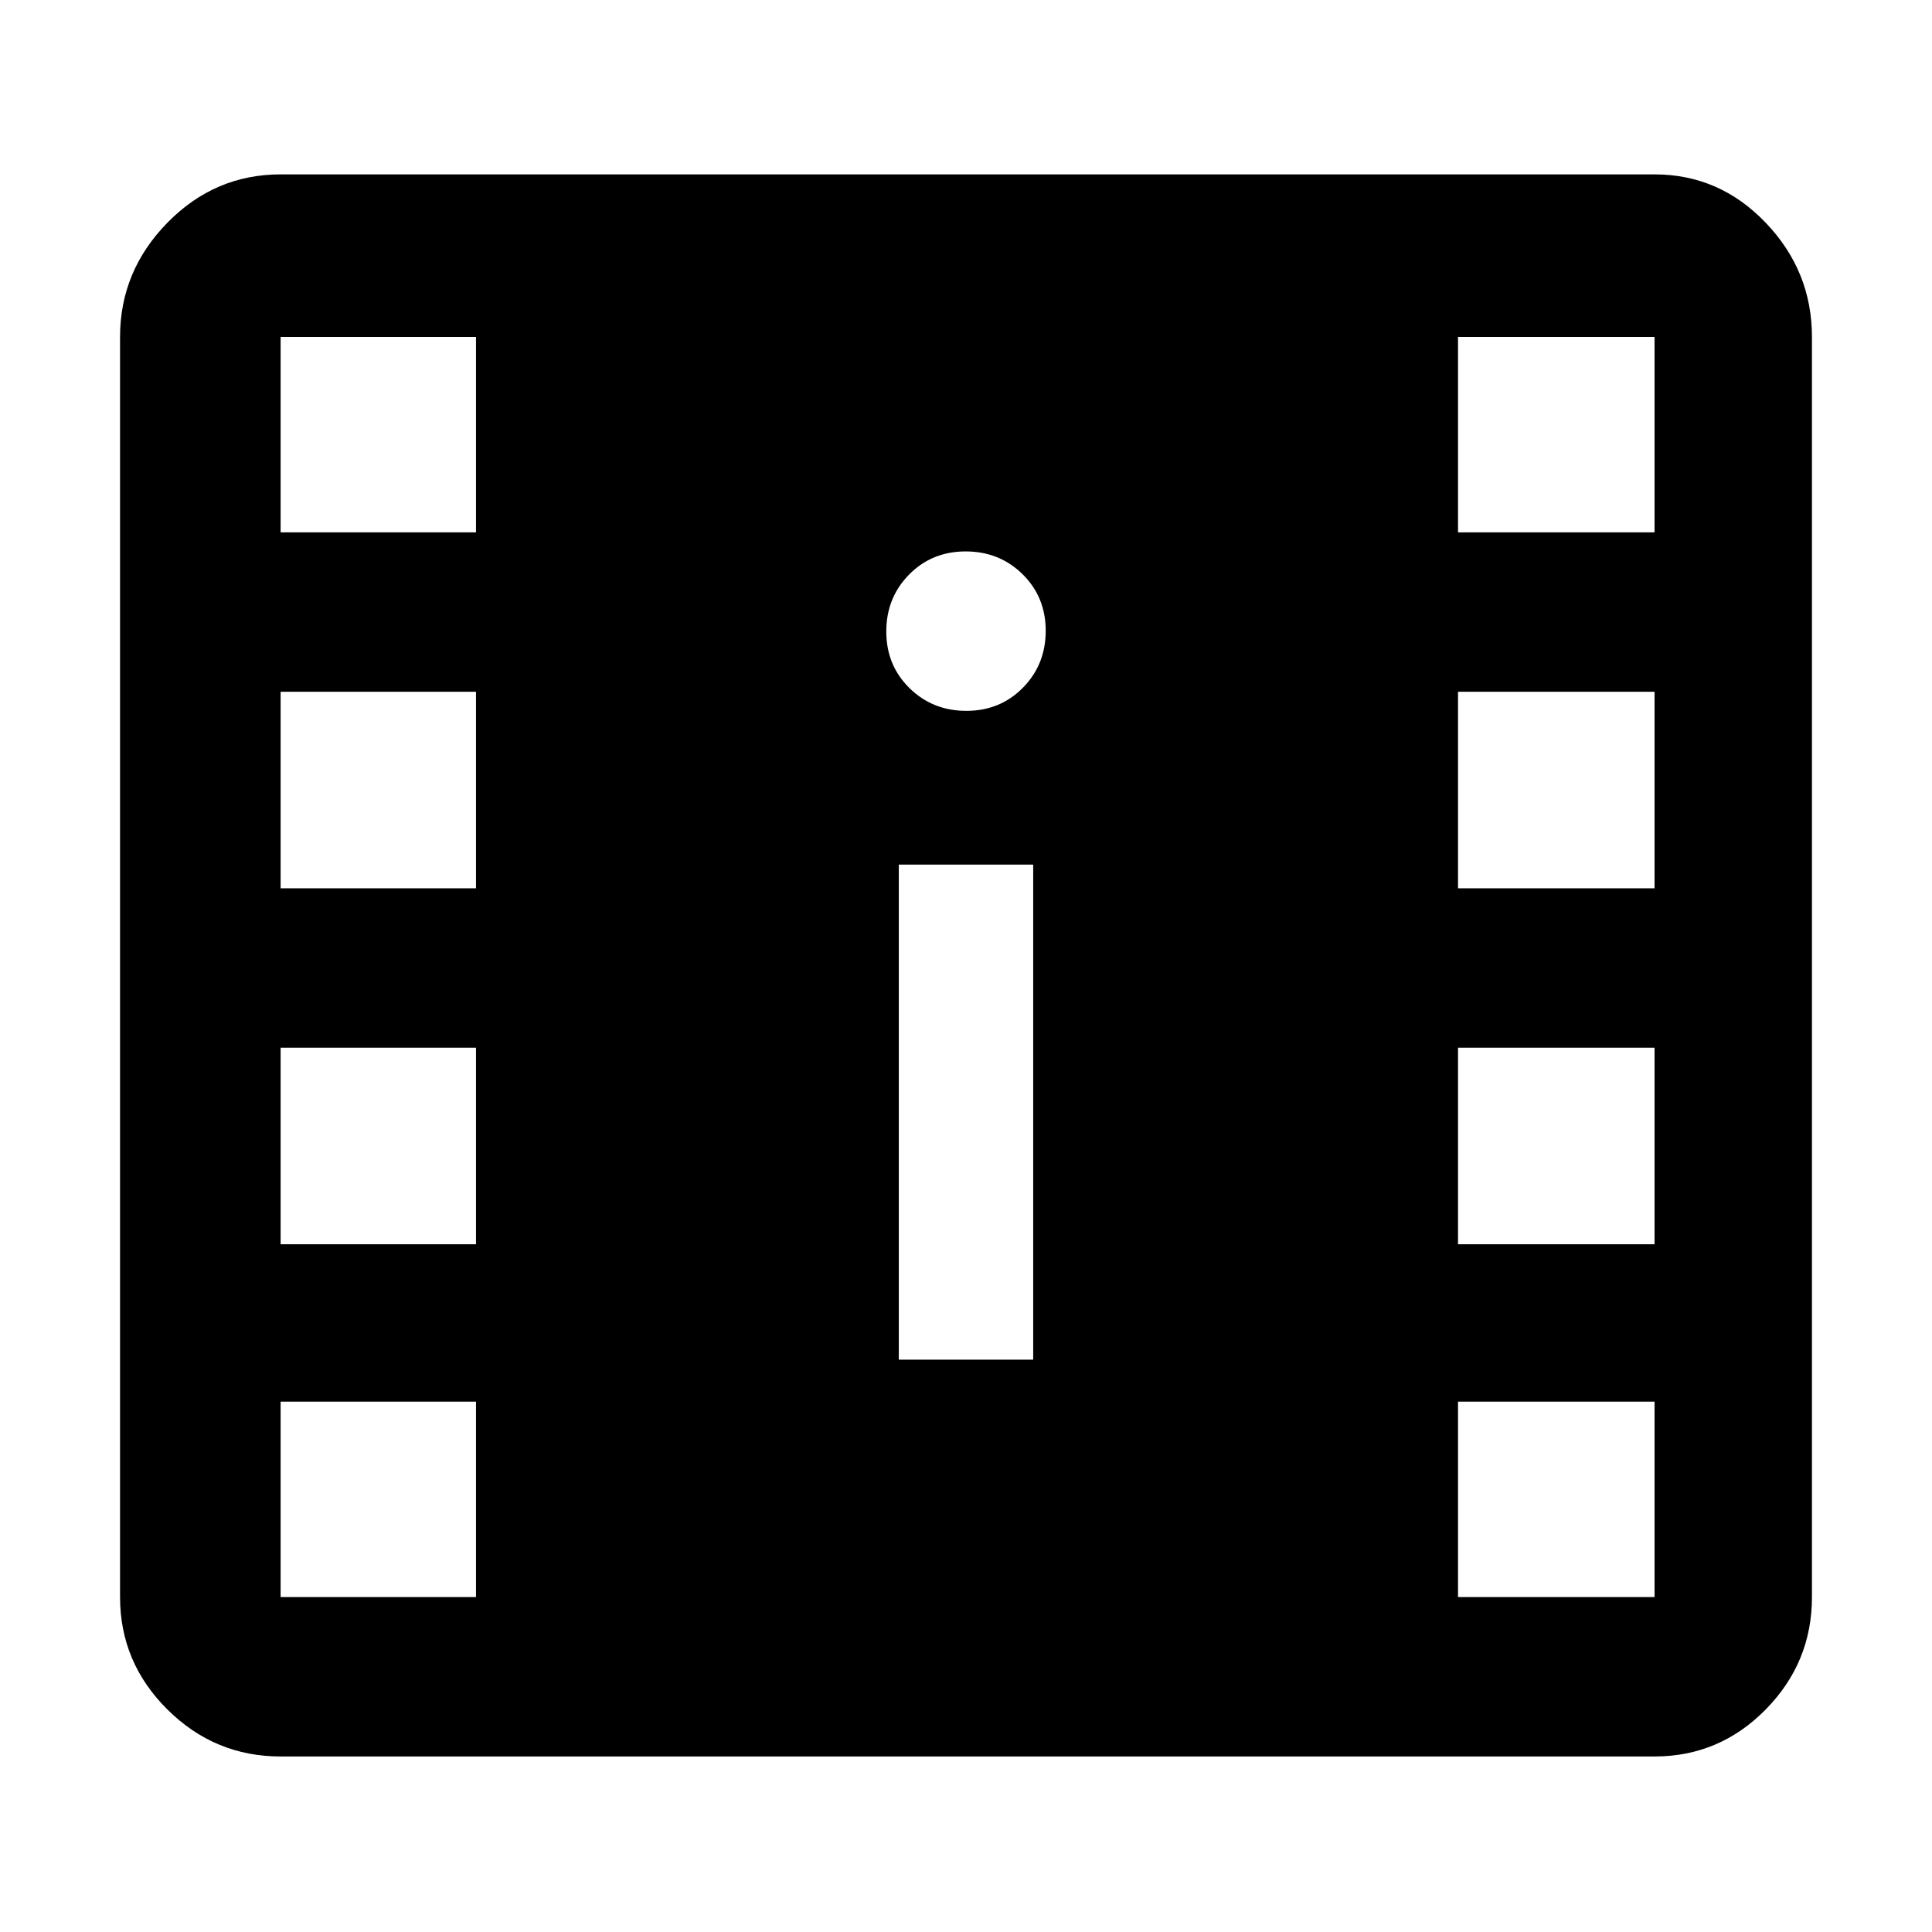 <svg xmlns="http://www.w3.org/2000/svg" width="48" height="48" viewBox="0 -960 960 960"><path d="M139.435-87.216q-32.74 0-56.262-23.355-23.522-23.356-23.522-55.863v-626.132q0-32.74 23.522-56.762t56.262-24.022H822.13q32.251 0 55.235 24.022t22.984 56.762v626.132q0 32.507-22.984 55.863-22.984 23.355-55.235 23.355H139.435Zm0-79.218h97.086v-97.087h-97.086v97.087Zm585.044 0h97.651v-97.087h-97.651v97.087Zm-277.87-117.957h66.782v-246h-66.782v246Zm-307.174-57.348h97.086v-97.652h-97.086v97.652Zm585.044 0h97.651v-97.652h-97.651v97.652Zm-585.044-176.87h97.086v-97.652h-97.086v97.652Zm585.044 0h97.651v-97.652h-97.651v97.652Zm-244.304-88.173q16.782 0 28.108-11.502t11.326-28.283q0-16.781-11.501-28.107-11.502-11.327-28.283-11.327-16.782 0-28.108 11.502t-11.326 28.283q0 16.781 11.501 28.107 11.502 11.327 28.283 11.327Zm-340.74-88.697h97.086v-97.087h-97.086v97.087Zm585.044 0h97.651v-97.087h-97.651v97.087Z"/></svg>